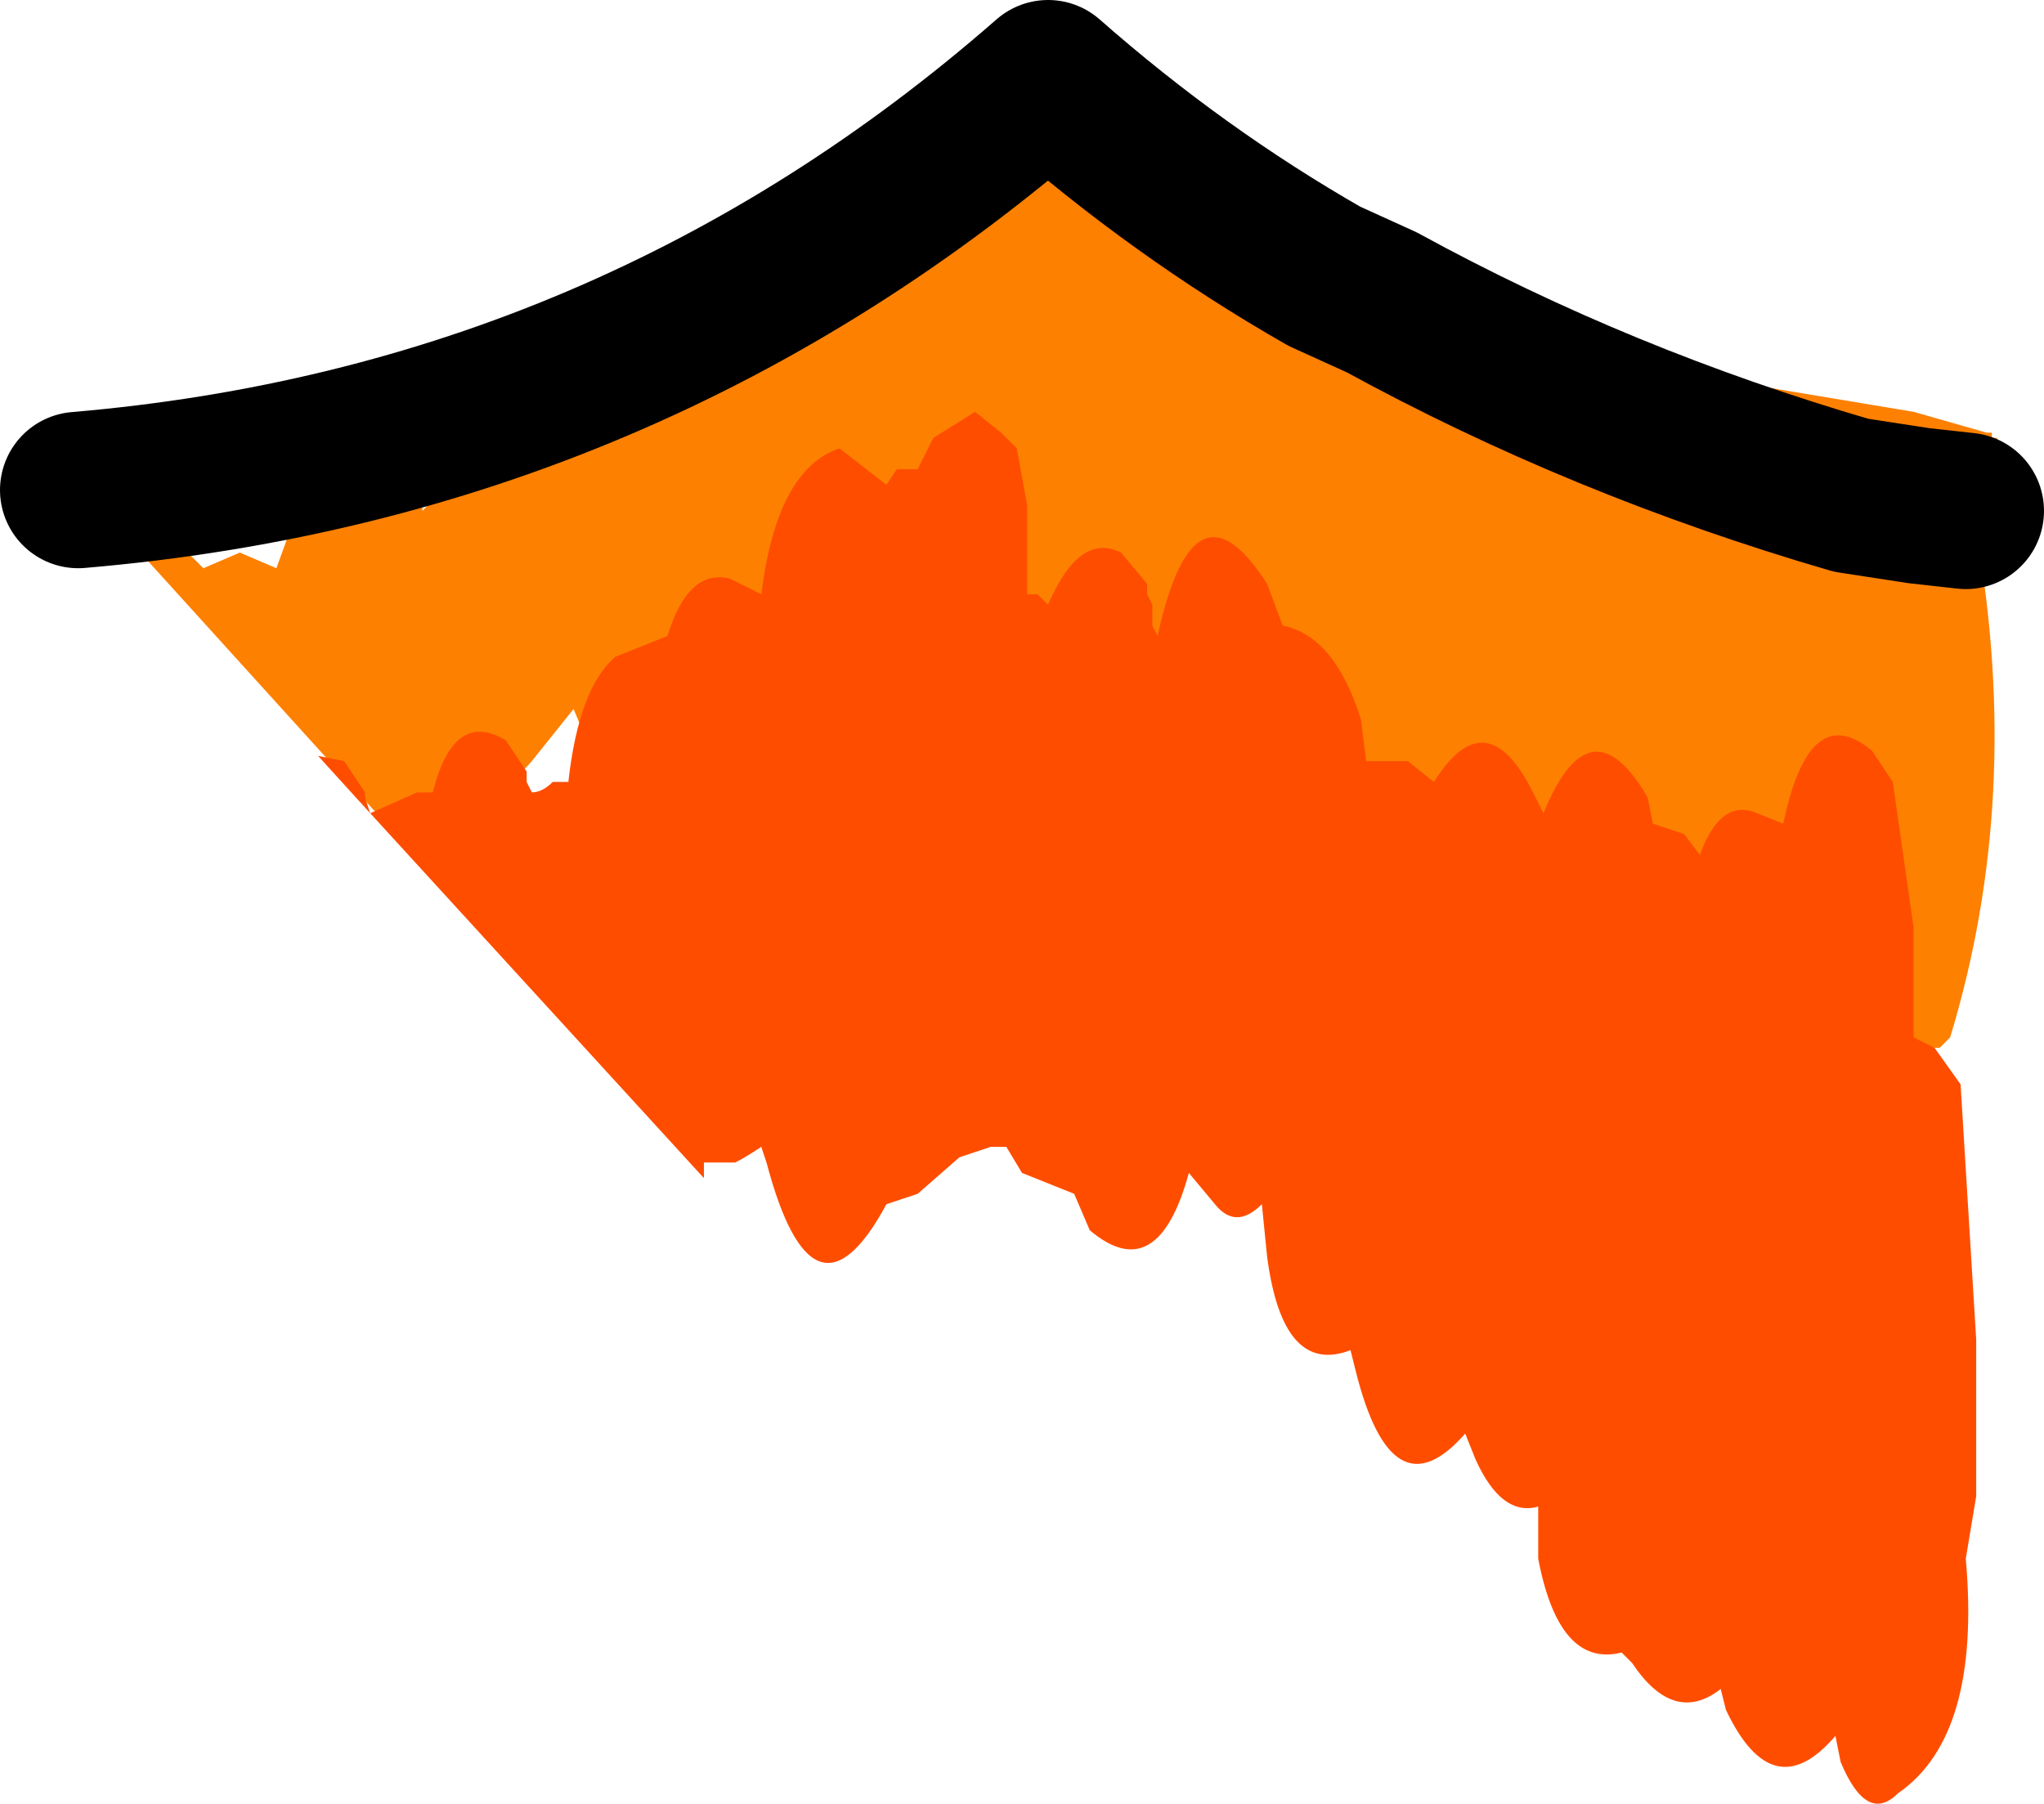 <?xml version="1.0" encoding="UTF-8" standalone="no"?>
<svg xmlns:ffdec="https://www.free-decompiler.com/flash" xmlns:xlink="http://www.w3.org/1999/xlink" ffdec:objectType="shape" height="17.3px" width="19.6px" xmlns="http://www.w3.org/2000/svg">
  <g transform="matrix(1.0, 0.0, 0.0, 1.0, 8.85, 16.6)">
    <path d="M10.3 -12.4 L10.3 -11.85 10.25 -11.85 10.2 -11.75 10.0 -11.7 10.1 -11.5 Q10.55 -8.95 9.85 -6.65 L9.75 -6.55 9.65 -6.55 9.2 -6.15 8.85 -6.4 Q8.55 -6.3 8.25 -6.75 L8.05 -7.0 7.8 -7.2 7.6 -7.55 Q7.5 -7.55 7.35 -7.35 7.2 -7.2 7.0 -7.35 6.55 -6.65 6.1 -7.1 L5.9 -7.6 5.85 -7.55 5.75 -7.2 5.7 -7.1 Q5.05 -6.3 4.7 -7.55 L4.6 -8.3 Q4.0 -7.45 3.65 -8.7 3.5 -9.1 3.5 -9.65 3.1 -8.4 2.5 -9.2 2.25 -9.5 2.25 -10.0 1.85 -9.9 1.6 -10.3 L1.45 -10.8 1.4 -10.8 1.4 -10.7 1.35 -10.6 1.35 -10.5 0.8 -10.1 Q0.6 -10.2 0.5 -10.6 L-0.1 -10.7 -0.4 -11.0 -0.4 -10.9 -0.45 -10.9 -0.5 -10.7 -0.5 -10.6 -0.8 -10.2 -1.05 -10.1 Q-1.3 -8.8 -1.95 -8.5 -2.25 -8.4 -2.4 -9.0 L-2.45 -9.2 Q-2.8 -9.0 -3.1 -9.2 L-3.35 -9.8 -3.75 -9.3 Q-4.0 -9.0 -4.2 -9.2 L-4.65 -8.15 -7.55 -11.35 -7.25 -11.5 -6.9 -11.15 -6.55 -11.3 -6.2 -11.15 -6.0 -11.7 -7.9 -11.7 -8.6 -12.45 -7.1 -12.55 -6.05 -12.55 -5.15 -12.65 Q-3.1 -13.15 -1.1 -14.05 L-0.9 -14.15 -0.85 -14.15 Q-0.7 -14.5 -0.4 -14.5 L-0.35 -14.5 -0.25 -14.55 -0.2 -14.65 -0.05 -14.65 0.05 -14.65 0.1 -14.65 0.9 -15.25 1.0 -15.45 1.05 -15.45 1.15 -15.55 1.25 -15.55 1.5 -15.35 1.65 -15.2 2.05 -14.95 2.2 -14.75 2.25 -14.65 2.3 -14.65 2.35 -14.55 2.45 -14.55 2.45 -14.5 2.6 -14.5 2.7 -14.4 3.1 -14.05 3.8 -13.85 3.85 -13.95 4.35 -13.7 4.4 -13.7 4.65 -13.7 5.55 -13.25 6.55 -13.0 6.8 -12.9 6.95 -13.0 7.1 -13.0 7.4 -13.0 9.5 -12.65 10.2 -12.45 10.25 -12.45 10.25 -12.4 10.3 -12.4 M-4.8 -11.7 L-4.65 -11.85 -4.75 -11.85 -4.85 -11.85 -4.8 -11.75 -4.8 -11.7" fill="#fe8001" fill-rule="evenodd" stroke="none"/>
    <path d="M0.75 -12.45 L0.9 -12.3 1.0 -11.75 1.0 -11.0 1.0 -10.9 1.1 -10.9 1.2 -10.8 Q1.5 -11.5 1.9 -11.3 L2.15 -11.0 2.15 -10.9 2.2 -10.8 2.2 -10.6 2.25 -10.5 Q2.6 -12.1 3.3 -11.0 L3.45 -10.6 Q3.95 -10.5 4.2 -9.7 L4.25 -9.3 4.65 -9.3 4.9 -9.1 Q5.4 -9.9 5.85 -9.0 L5.95 -8.8 Q6.4 -9.9 6.95 -8.95 L7.0 -8.7 7.3 -8.6 7.45 -8.4 Q7.65 -8.95 8.0 -8.8 L8.25 -8.7 Q8.5 -9.9 9.1 -9.4 L9.3 -9.1 9.5 -7.7 9.5 -6.65 9.7 -6.55 9.95 -6.2 10.1 -3.75 10.1 -2.25 10.0 -1.65 Q10.15 0.05 9.35 0.6 9.05 0.9 8.8 0.3 L8.75 0.05 Q8.15 0.75 7.7 -0.2 L7.65 -0.4 Q7.2 -0.05 6.8 -0.65 L6.7 -0.75 Q6.1 -0.6 5.9 -1.65 L5.9 -2.15 Q5.55 -2.05 5.3 -2.6 L5.2 -2.85 Q4.5 -2.05 4.15 -3.45 L4.1 -3.65 Q3.45 -3.4 3.3 -4.55 L3.25 -5.05 Q3.0 -4.8 2.8 -5.05 L2.55 -5.35 Q2.25 -4.25 1.6 -4.8 L1.45 -5.15 0.95 -5.35 0.8 -5.6 0.65 -5.6 0.35 -5.5 -0.05 -5.15 -0.35 -5.05 Q-1.05 -3.75 -1.5 -5.45 L-1.55 -5.6 Q-1.7 -5.5 -1.8 -5.45 L-2.1 -5.45 -2.1 -5.3 -5.3 -8.8 -5.8 -9.35 -5.55 -9.3 -5.35 -9.0 -5.35 -8.95 -5.3 -8.8 -4.85 -9.0 -4.7 -9.0 Q-4.5 -9.8 -4.0 -9.5 L-3.8 -9.2 -3.8 -9.1 -3.75 -9.0 Q-3.65 -9.0 -3.55 -9.1 L-3.4 -9.1 Q-3.3 -10.0 -2.95 -10.3 L-2.45 -10.5 Q-2.25 -11.15 -1.85 -11.05 L-1.55 -10.9 Q-1.4 -12.1 -0.8 -12.3 L-0.35 -11.95 -0.25 -12.1 -0.05 -12.1 0.1 -12.4 0.5 -12.65 0.75 -12.45" fill="#ff4d00" fill-rule="evenodd" stroke="none"/>
    <path d="M9.55 -11.75 L8.9 -11.85 9.2 -11.95 Q9.4 -12.1 9.55 -11.75 L9.65 -11.85 10.0 -11.7 9.55 -11.75" fill="#ff4d00" fill-rule="evenodd" stroke="none"/>
    <path d="M8.9 -11.85 Q6.5 -12.55 4.4 -13.7 L3.85 -13.95 Q2.45 -14.75 1.2 -15.85 -2.8 -12.35 -8.1 -11.9 M8.9 -11.85 L9.55 -11.75 10.0 -11.7" fill="none" stroke="#000000" stroke-linecap="round" stroke-linejoin="round" stroke-width="1.5"/>
  </g>
</svg>
